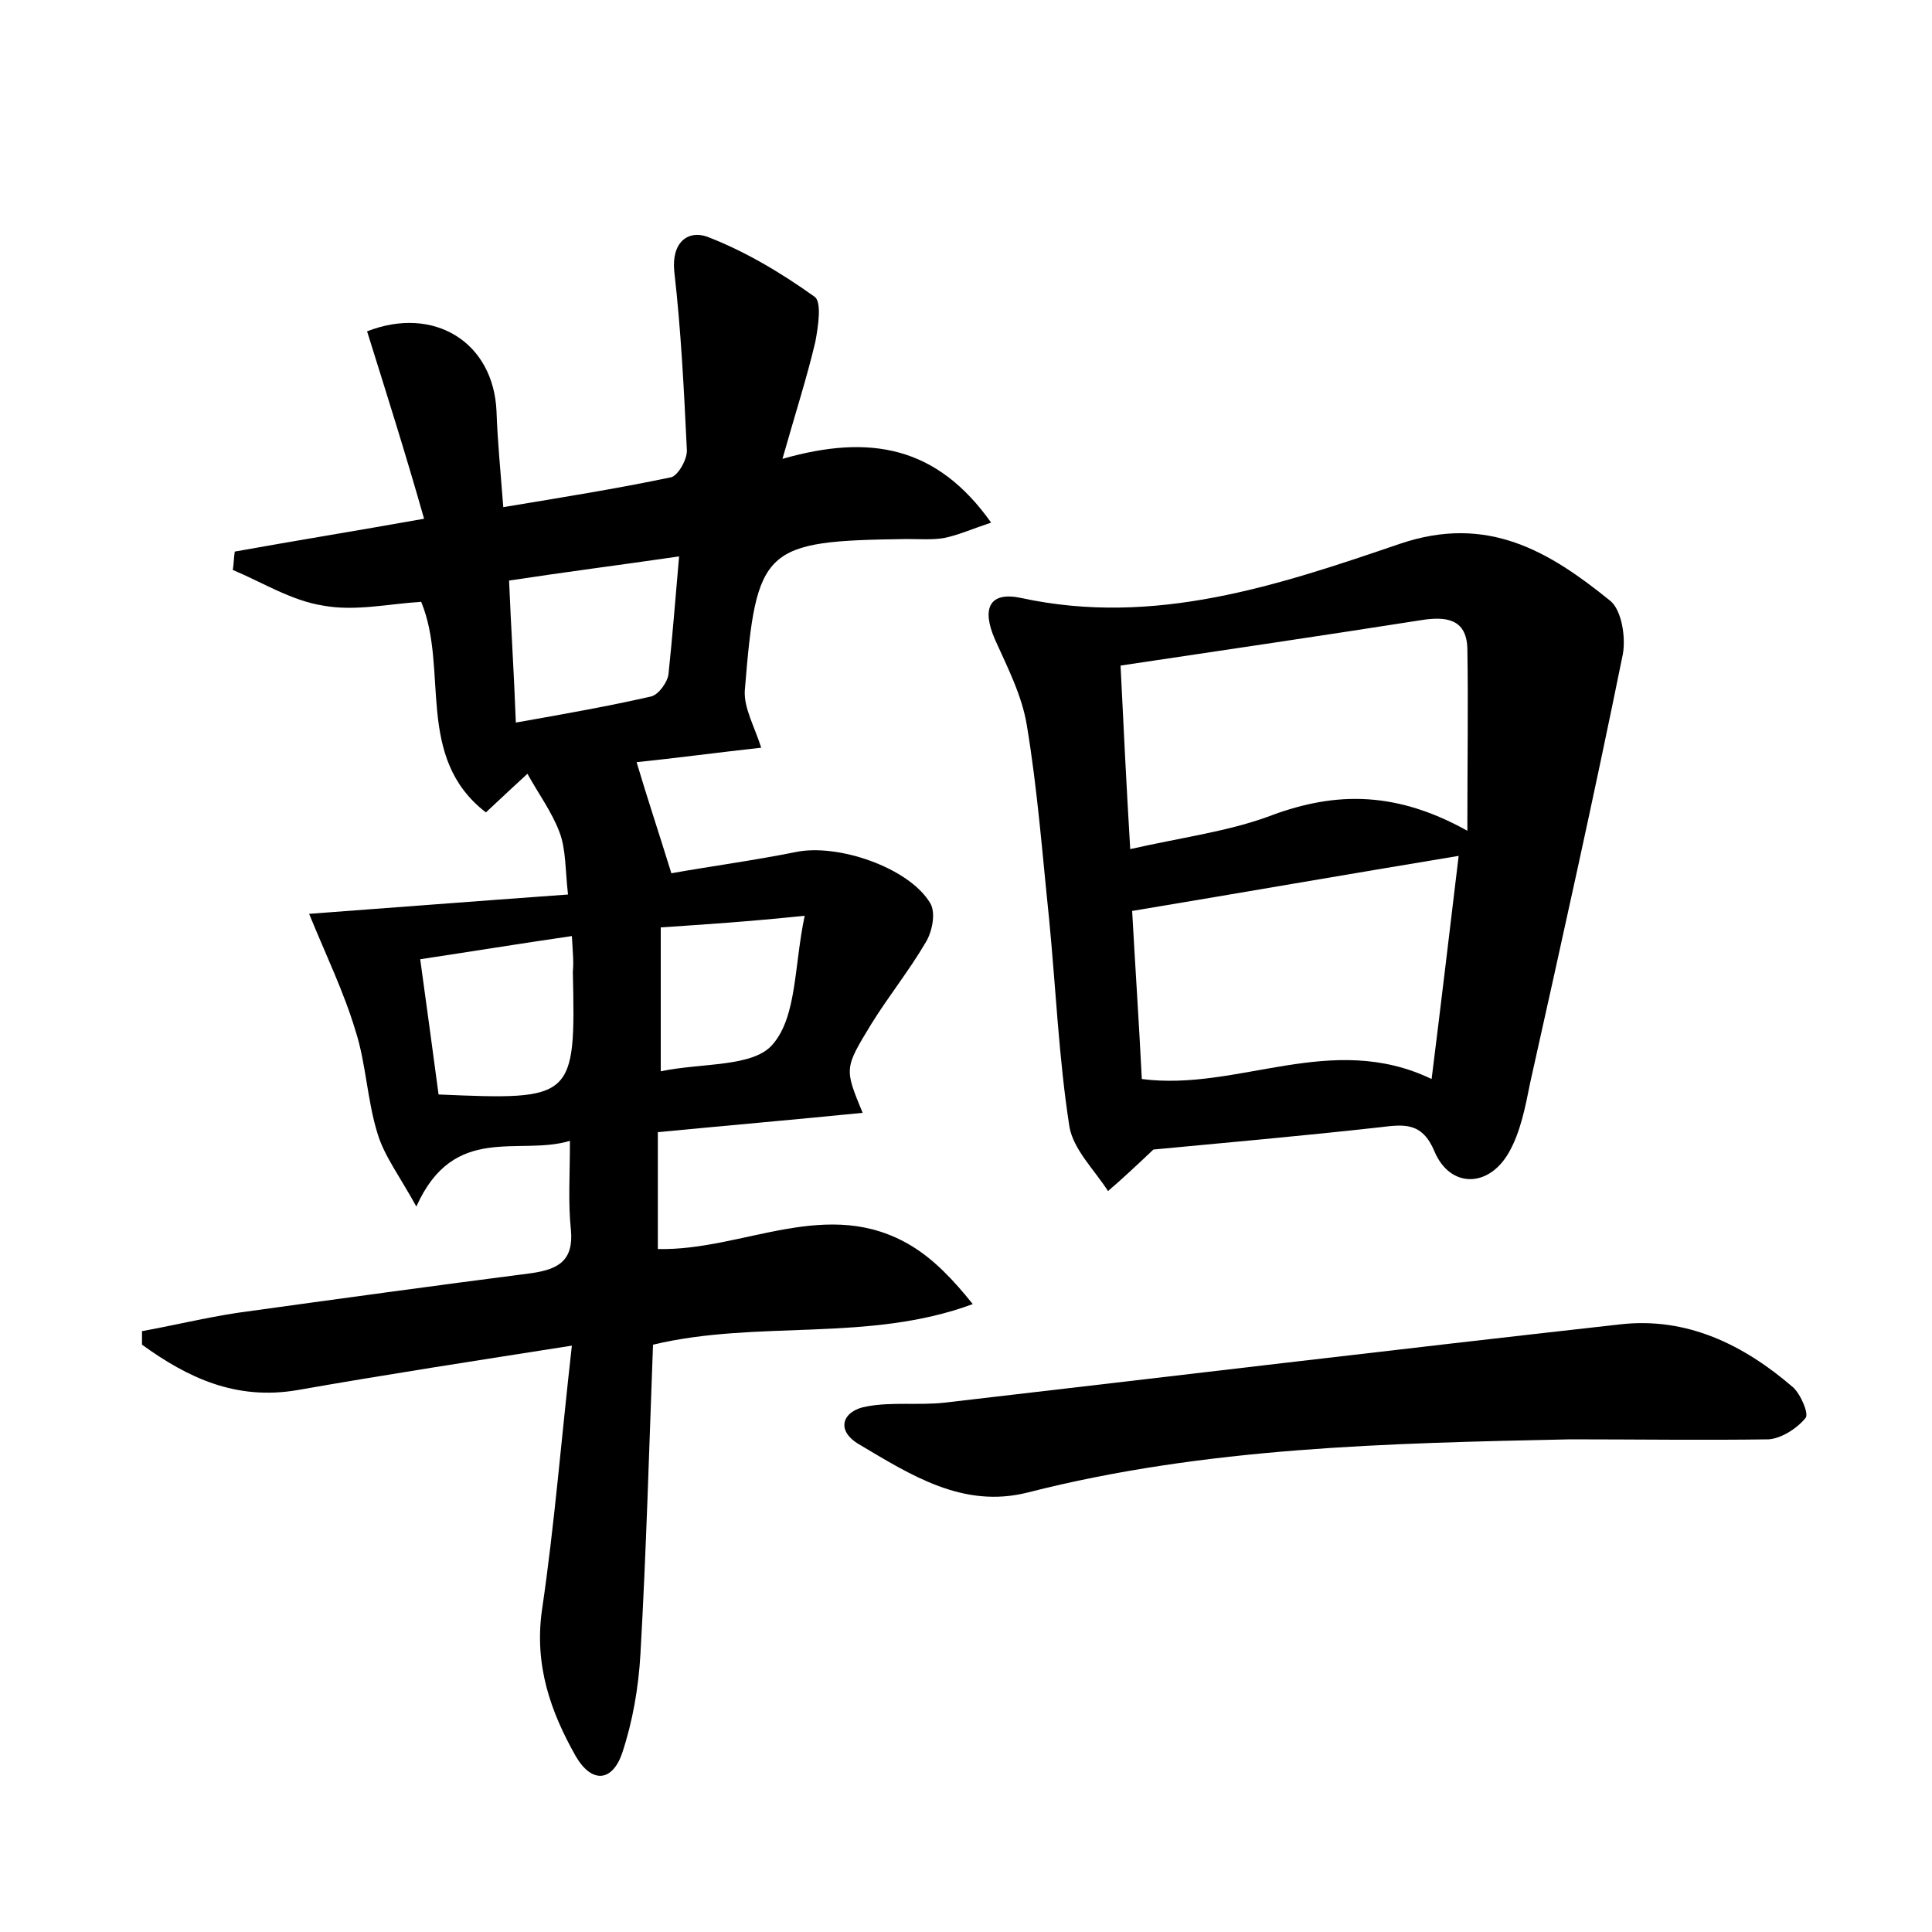 <?xml version="1.0" encoding="utf-8"?>
<!-- Generator: Adobe Illustrator 22.0.0, SVG Export Plug-In . SVG Version: 6.00 Build 0)  -->
<svg version="1.1" id="图层_1" xmlns="http://www.w3.org/2000/svg" xmlns:xlink="http://www.w3.org/1999/xlink" x="0px" y="0px"
	 viewBox="0 0 200 200" style="enable-background:new 0 0 200 200;" xml:space="preserve">
<style type="text/css">
	.st0{fill:#FFFFFF;}
</style>
<g>
	
	<path d="M43.1,124.9c-1.7-3.1-3.3-5.2-4-7.5c-1.1-3.5-1.2-7.3-2.3-10.7c-1.2-4-3-7.7-4.8-12.1c8.1-0.6,17.1-1.3,26.8-2
		c-0.3-2.6-0.2-4.7-0.9-6.5c-0.8-2.1-2.2-4-3.3-6c-1.3,1.2-2.6,2.4-4.3,4c-7.4-5.7-3.8-14.8-6.7-21.8c-3.3,0.2-6.8,1-10.1,0.4
		c-3.3-0.5-6.3-2.4-9.4-3.7c0.1-0.6,0.1-1.2,0.2-1.9c6.1-1.1,12.3-2.1,19.6-3.4C42,47,40,40.7,38,34.3c6.9-2.7,13.1,1.1,13.4,8.3
		c0.1,3,0.4,6,0.7,9.9c6-1,11.7-1.9,17.4-3.1c0.7-0.2,1.7-1.9,1.6-2.9c-0.3-6.2-0.6-12.3-1.3-18.4c-0.3-3,1.4-4.3,3.4-3.6
		c3.9,1.5,7.6,3.7,11.1,6.2c0.8,0.5,0.4,3.1,0.1,4.7c-0.9,3.8-2.1,7.5-3.4,12.1c9.1-2.6,16-1.3,21.6,6.6c-2.1,0.7-3.4,1.3-4.9,1.6
		c-1.2,0.2-2.6,0.1-3.8,0.1C79,56,78.3,56.6,77.1,71.5c-0.1,1.8,1,3.7,1.7,5.9c-4.5,0.5-9,1.1-12.9,1.5c1.1,3.7,2.3,7.3,3.6,11.5
		c3.9-0.7,8.4-1.3,12.9-2.2c4.3-0.9,11.7,1.6,13.9,5.3c0.6,1,0.2,3-0.5,4.1c-1.7,2.9-3.8,5.5-5.6,8.4c-2.8,4.6-2.8,4.6-0.9,9.2
		c-7,0.7-13.9,1.3-21.2,2c0,4.3,0,8.1,0,12.1c8.9,0.2,17.6-5.6,26.3-0.3c2.3,1.4,4.3,3.5,6.3,6c-10.8,4-22.2,1.6-33.1,4.2
		c-0.4,10.7-0.7,21.4-1.3,32c-0.2,3.5-0.8,7-1.9,10.3c-1,2.9-3.1,3.2-4.8,0.3c-2.6-4.6-4.3-9.4-3.5-15.1c1.3-8.8,2-17.7,3.1-27.4
		c-10.2,1.6-19.3,3-28.4,4.6c-6.4,1.1-11.4-1.3-16.1-4.7c0-0.5,0-1,0-1.4c3.3-0.6,6.6-1.4,9.9-1.9c10.1-1.4,20.3-2.8,30.4-4.1
		c2.8-0.4,4.4-1.3,4.1-4.5c-0.3-2.8-0.1-5.7-0.1-9.2C53.7,119.7,47,116.2,43.1,124.9z M70.3,57.6c-6.2,0.9-11.7,1.6-17.6,2.5
		c0.2,4.9,0.5,9.4,0.7,14.7c5.1-0.9,9.6-1.7,14-2.7c0.8-0.2,1.7-1.5,1.8-2.3C69.6,66,69.9,62.2,70.3,57.6z M59.2,96.9
		c-5.5,0.8-10.4,1.6-15.7,2.4c0.7,5.1,1.3,9.5,1.9,14c14,0.6,14.2,0.5,13.9-12.7C59.4,99.6,59.3,98.7,59.2,96.9z M68.4,96
		c0,5.2,0,9.8,0,14.9c4.3-0.9,9.6-0.4,11.6-2.8c2.5-2.9,2.2-8.1,3.3-13.3C77.5,95.4,73,95.7,68.4,96z"/>
	<path d="M119.4,119c-1.9,1.8-3.3,3.1-4.7,4.3c-1.4-2.2-3.6-4.3-4-6.7c-1.1-7.1-1.4-14.3-2.1-21.5c-0.7-6.7-1.2-13.4-2.3-20
		c-0.5-3.1-2-6-3.3-8.9c-1.4-3.2-0.6-5,2.7-4.3c13.8,3,26.6-1.3,39.2-5.6c9.1-3.1,15.5,0.8,21.8,5.9c1.2,1,1.6,3.8,1.3,5.5
		c-3,14.8-6.3,29.6-9.6,44.4c-0.5,2.5-1,5.1-2.2,7.2c-2.1,3.7-6.1,3.7-7.7-0.1c-1.3-3.1-3.2-2.8-5.7-2.5
		C134.7,117.6,126.8,118.3,119.4,119z M151.9,86c0-7.3,0.1-13.1,0-18.9c-0.1-3.1-2.3-3.3-4.8-2.9c-10.2,1.6-20.4,3.1-31.1,4.7
		c0.3,6.2,0.6,12.3,1,19c5.3-1.2,9.9-1.8,14.1-3.3C137.6,82.1,144,81.6,151.9,86z M118.2,111.7c10,1.3,19.6-5,30,0
		c1-8,1.9-15.6,2.8-23.1c-11.5,1.9-22.4,3.8-33.8,5.7C117.5,99.8,117.9,105.7,118.2,111.7z"/>
	<path d="M162.5,149c-18.8,0.4-37.7,0.8-56.1,5.5c-6.7,1.7-12.1-1.8-17.5-5c-2.5-1.5-1.6-3.5,0.8-3.9c2.6-0.5,5.4-0.1,8.1-0.4
		c23.3-2.7,46.6-5.5,69.9-8.1c6.9-0.8,12.8,2.1,17.9,6.5c0.8,0.7,1.7,2.8,1.3,3.2c-0.9,1.1-2.5,2.1-3.8,2.2
		C176.3,149.1,169.4,149,162.5,149z"/>
	
	
	
	
	
</g>
</svg>
